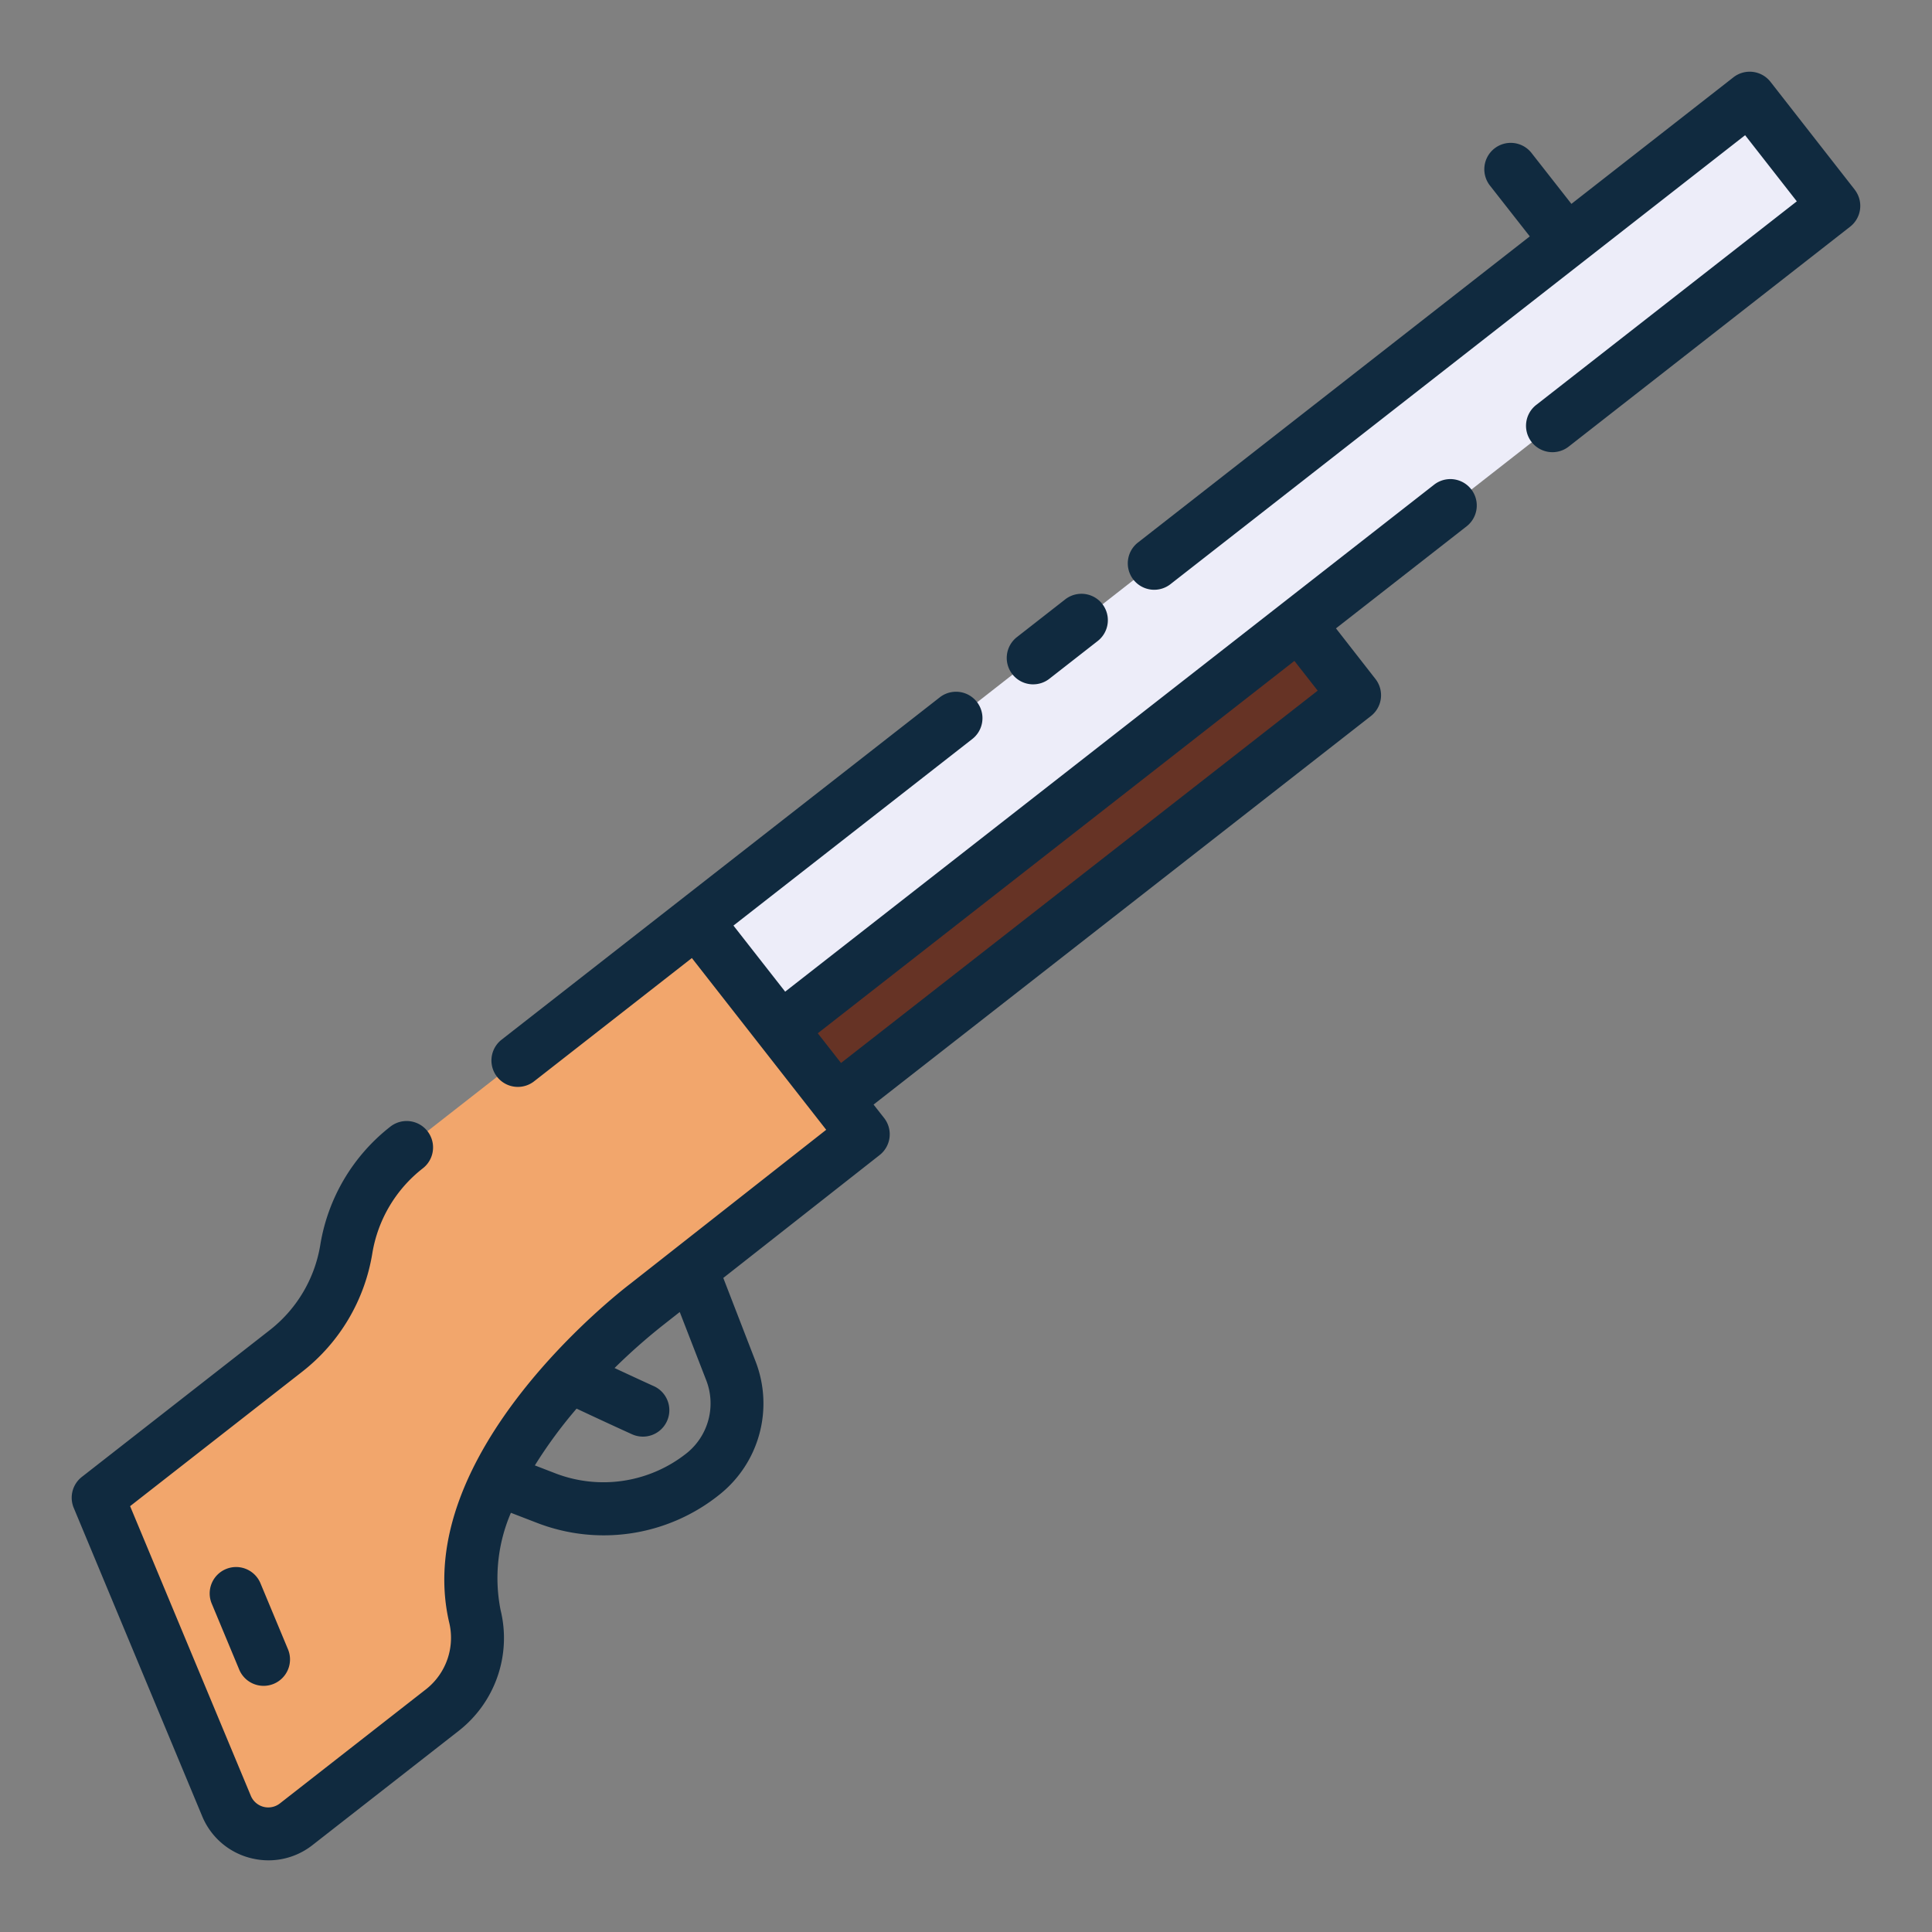 <svg height="512" viewBox="0 0 128 128" width="512" xmlns="http://www.w3.org/2000/svg"><rect x="0" y="0" width="128" height="128" fill="#808080" stroke="none"/><g><g><path d="m78.667-7.251h9.061v90.135h-9.061z" fill="#ededf9" transform="matrix(.616 .788 -.788 .616 61.775 -51.026)"/><path d="m65.175 34.072h6v50.075h-6z" fill="#663325" transform="matrix(.616 .788 -.788 .616 72.782 -31.005)"/><path d="m46.139 61.02 11.061 14.131-14.391 11.307s-13.684 10.388-11.35 20.6a6.1 6.1 0 0 1 -2.117 6.212l-9.716 7.592a3 3 0 0 1 -4.617-1.21l-8.509-20.425 12.45-9.727a10.762 10.762 0 0 0 4-6.74 10.767 10.767 0 0 1 3.995-6.741z" fill="#f2a66c"/></g><g fill="#102a3f"><path d="m95.028 32.1-43.009 33.6-3.426-4.378 15.824-12.361a1.75 1.75 0 1 0 -2.154-2.761l-29.055 22.7a1.75 1.75 0 0 0 2.154 2.758l10.476-8.185 8.9 11.378-12.99 10.21c-.595.452-14.554 11.2-12 22.385a4.335 4.335 0 0 1 -1.488 4.444l-9.716 7.591a1.251 1.251 0 0 1 -1.924-.5l-8-19.194 11.4-8.907a12.478 12.478 0 0 0 4.646-7.836 8.991 8.991 0 0 1 3.353-5.644 1.75 1.75 0 0 0 -2.156-2.758 12.485 12.485 0 0 0 -4.643 7.836 9 9 0 0 1 -3.347 5.645l-12.45 9.726a1.748 1.748 0 0 0 -.538 2.051l8.509 20.426a4.717 4.717 0 0 0 3.179 2.768 4.8 4.8 0 0 0 1.218.158 4.717 4.717 0 0 0 2.912-1.01l9.716-7.591a7.8 7.8 0 0 0 2.746-7.982 10.919 10.919 0 0 1 .684-6.442l1.752.676a12.245 12.245 0 0 0 12.072-1.886 7.715 7.715 0 0 0 2.379-8.838l-2.132-5.512 10.356-8.14a1.75 1.75 0 0 0 .3-2.455l-.7-.891 32.951-25.742a1.75 1.75 0 0 0 .3-2.456l-2.616-3.352 8.669-6.771a1.75 1.75 0 0 0 -2.152-2.76zm-48.241 59.34a4.229 4.229 0 0 1 -1.309 4.85 8.864 8.864 0 0 1 -8.618 1.347l-1.424-.55a30.437 30.437 0 0 1 2.764-3.762c2.157 1.014 3.675 1.7 3.675 1.7a1.75 1.75 0 0 0 1.441-3.19c-.005 0-1.039-.47-2.6-1.2a39.385 39.385 0 0 1 3.168-2.806l1.151-.905zm8.933-21.015-1.54-1.967 31.577-24.671 1.543 1.971z"/><path d="m122.879 12.563-5.579-7.141a1.75 1.75 0 0 0 -2.456-.3l-10.734 8.385-2.623-3.346a1.75 1.75 0 1 0 -2.754 2.159l2.619 3.341-25.936 20.265a1.75 1.75 0 1 0 2.154 2.758l38.048-29.727 3.425 4.382-17.243 13.472a1.75 1.75 0 1 0 2.154 2.758l18.622-14.55a1.749 1.749 0 0 0 .3-2.456z"/><path d="m68.45 45.339a1.739 1.739 0 0 0 1.076-.371l3.2-2.5a1.749 1.749 0 1 0 -2.154-2.757l-3.2 2.5a1.75 1.75 0 0 0 1.078 3.129z"/><path d="m14.97 103.954a1.749 1.749 0 0 0 -.943 2.288l1.808 4.339a1.75 1.75 0 1 0 3.23-1.346l-1.807-4.335a1.749 1.749 0 0 0 -2.288-.946z"/></g></g></svg>